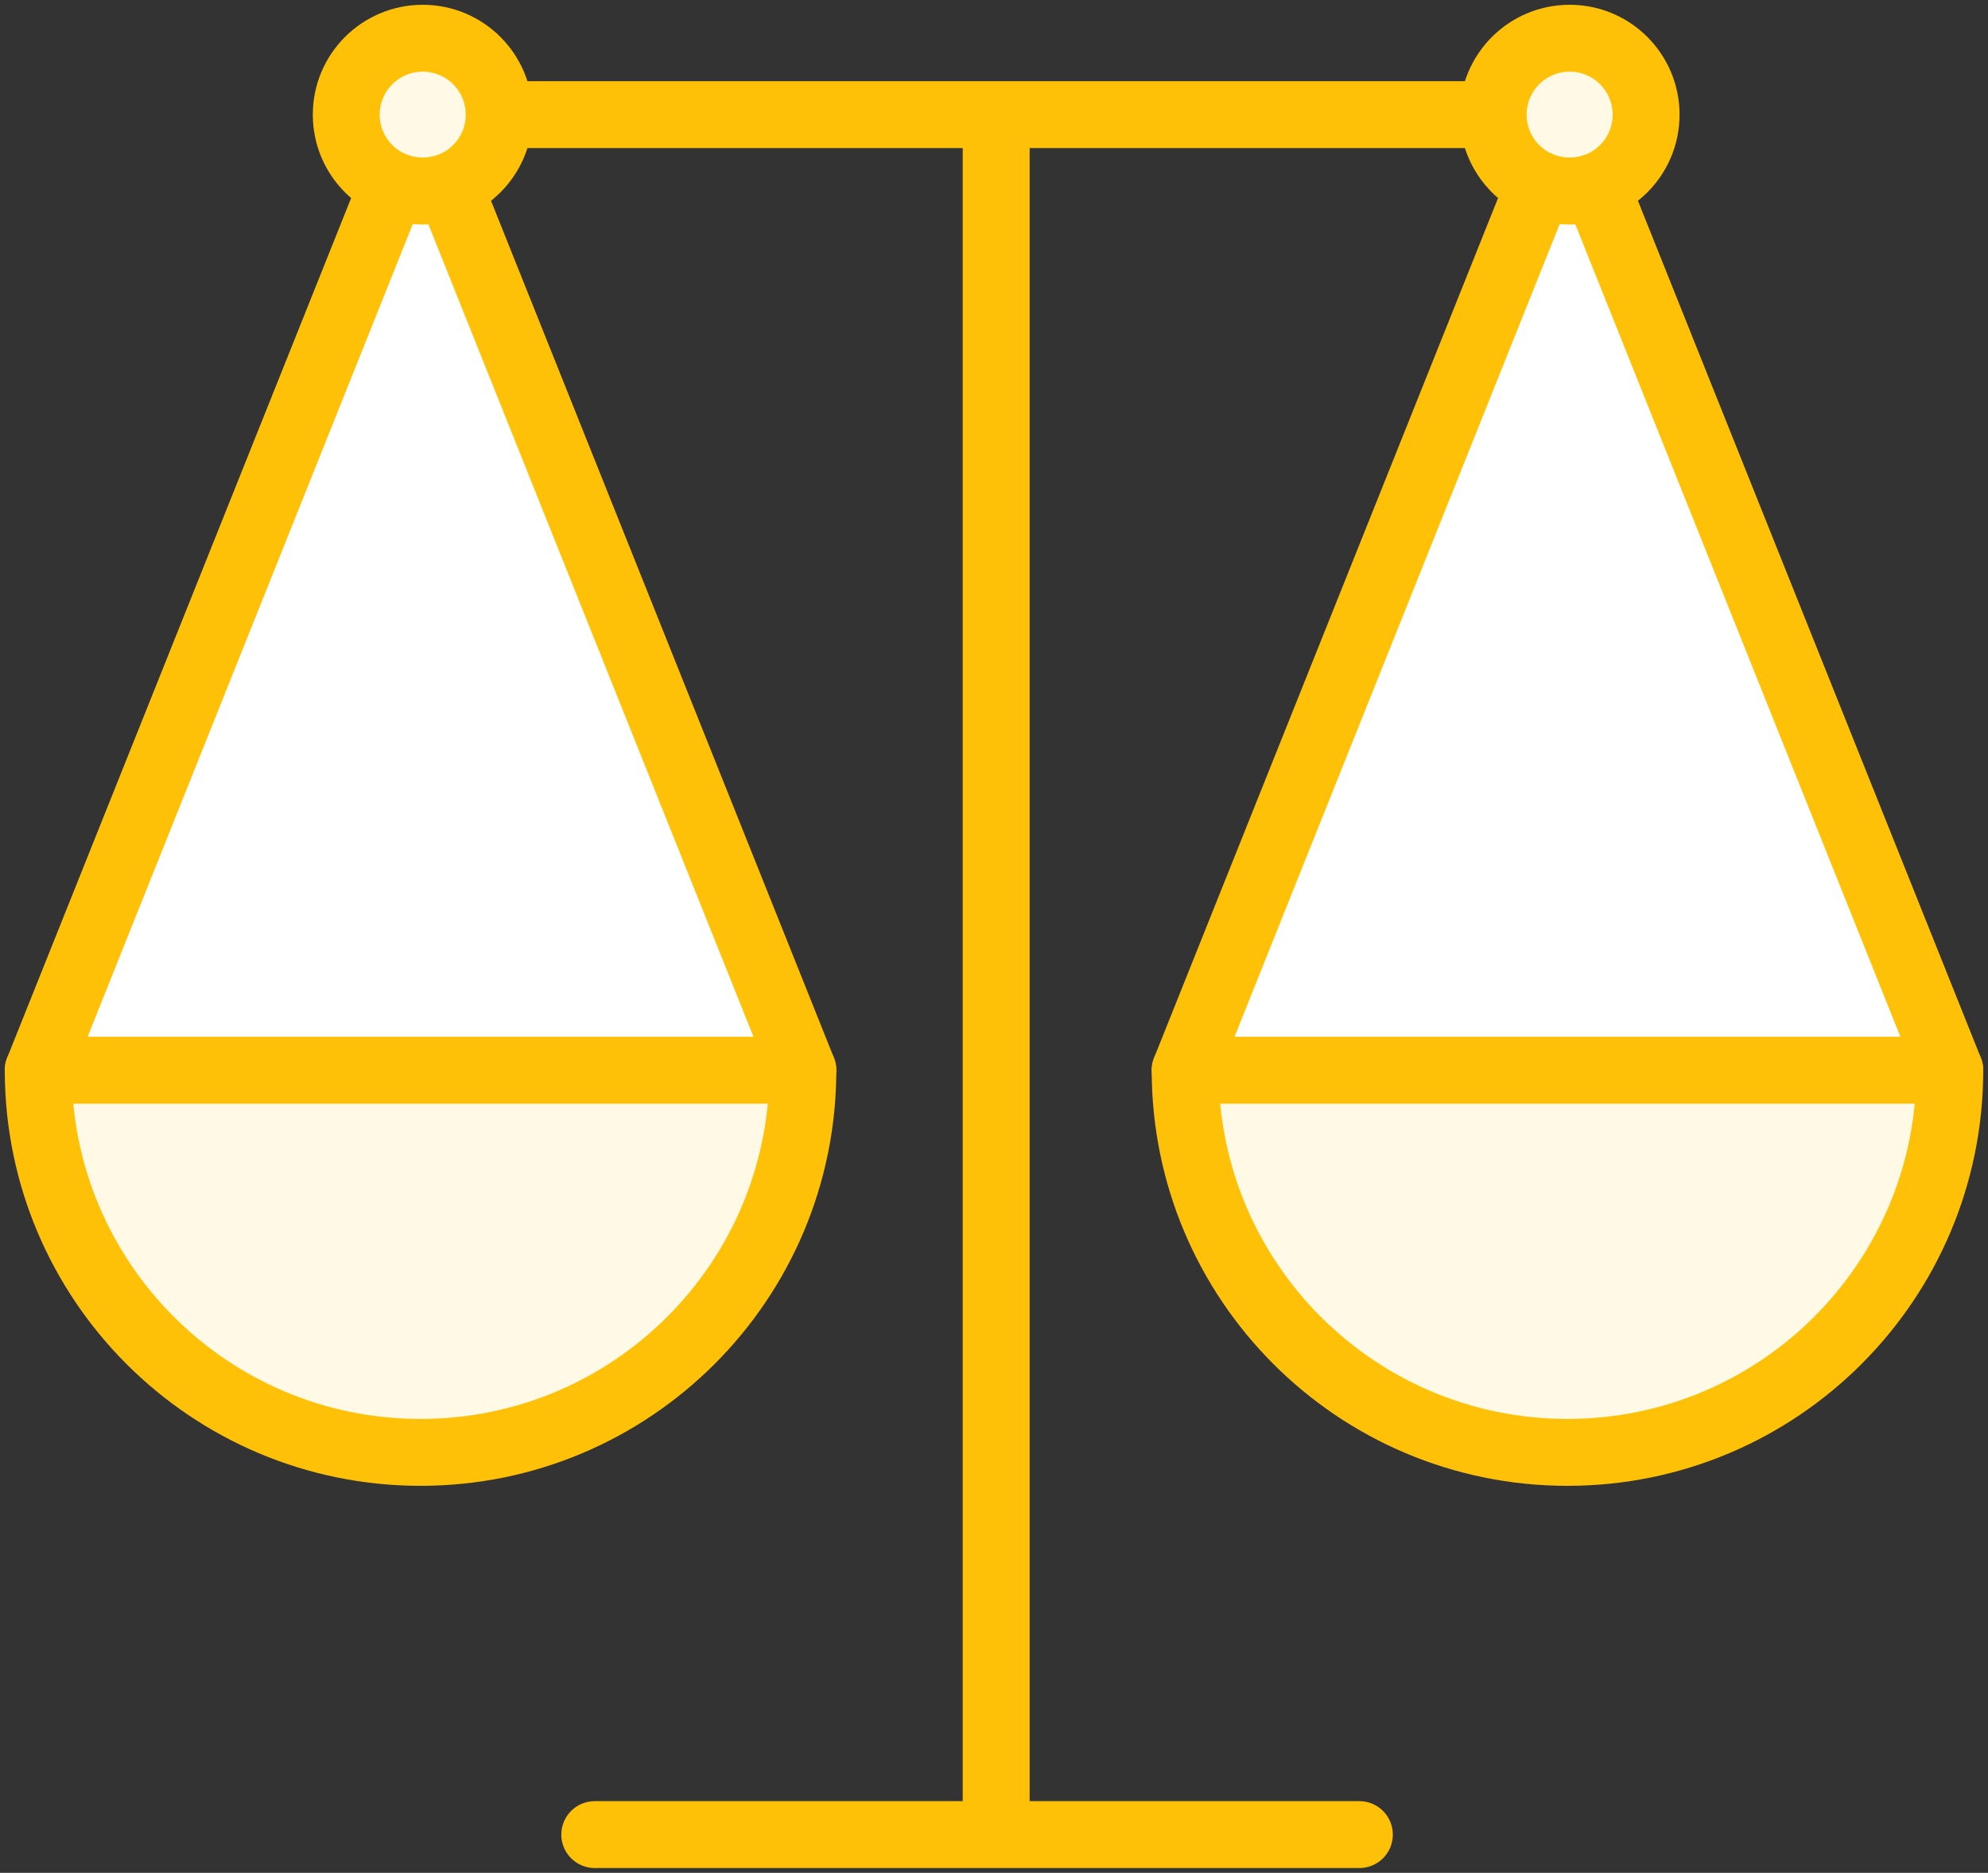 <?xml version="1.0" encoding="UTF-8"?>
<svg width="104px" height="98px" viewBox="0 0 104 98" version="1.1" xmlns="http://www.w3.org/2000/svg" xmlns:xlink="http://www.w3.org/1999/xlink">
    <rect x="0" y="0" width="104" height="98" fill="#333333" stroke="none"/>
    <!-- Generator: Sketch 46.2 (44496) - http://www.bohemiancoding.com/sketch -->
    <title>business-3</title>
    <desc>Created with Sketch.</desc>
    <defs></defs>
    <g id="ALL" stroke="none" stroke-width="1" fill="none" fill-rule="evenodd" stroke-linecap="round" stroke-linejoin="round">
        <g id="Primary" transform="translate(-208, -11118)" stroke="#FFC107" stroke-width="3.5">
            <g id="Group-15" transform="translate(200, 200)">
                <g id="business-3" transform="translate(10, 10920)">
                    <path d="M40,54 C40,65.046 31.046,74 20,74 C8.954,74 0,65.046 0,54 L40,54 L40,54 Z" id="Layer-1" fill="#FFF9E6"></path>
                    <path d="M100,54 C100,65.046 91.046,74 80,74 C68.954,74 60,65.046 60,54 L100,54 L100,54 Z" id="Layer-2" fill="#FFF9E6"></path>
                    <path d="M50.114,4.489 L50.114,93.5" id="Layer-3" fill="#FFF9E6"></path>
                    <path d="M75.114,4 L25.114,4" id="Layer-4" fill="#FFF9E6"></path>
                    <path d="M69.114,94 L29.114,94" id="Layer-5" fill="#FFF9E6"></path>
                    <circle id="Layer-6" fill="#FFF9E6" cx="20.114" cy="4" r="4"></circle>
                    <circle id="Layer-7" fill="#FFF9E6" cx="80.114" cy="4" r="4"></circle>
                    <path d="M21.501,7.753 L40,54 L0,54 L18.53,7.674 C19.016,7.884 19.551,8 20.114,8 C20.602,8 21.069,7.913 21.501,7.753 Z" id="Layer-8" fill="#FFFFFF"></path>
                    <path d="M81.501,7.753 L100,54 L60,54 L78.53,7.674 C79.016,7.884 79.551,8 80.114,8 C80.602,8 81.069,7.913 81.501,7.753 Z" id="Layer-9" fill="#FFFFFF"></path>
                </g>
            </g>
        </g>
    </g>
</svg>